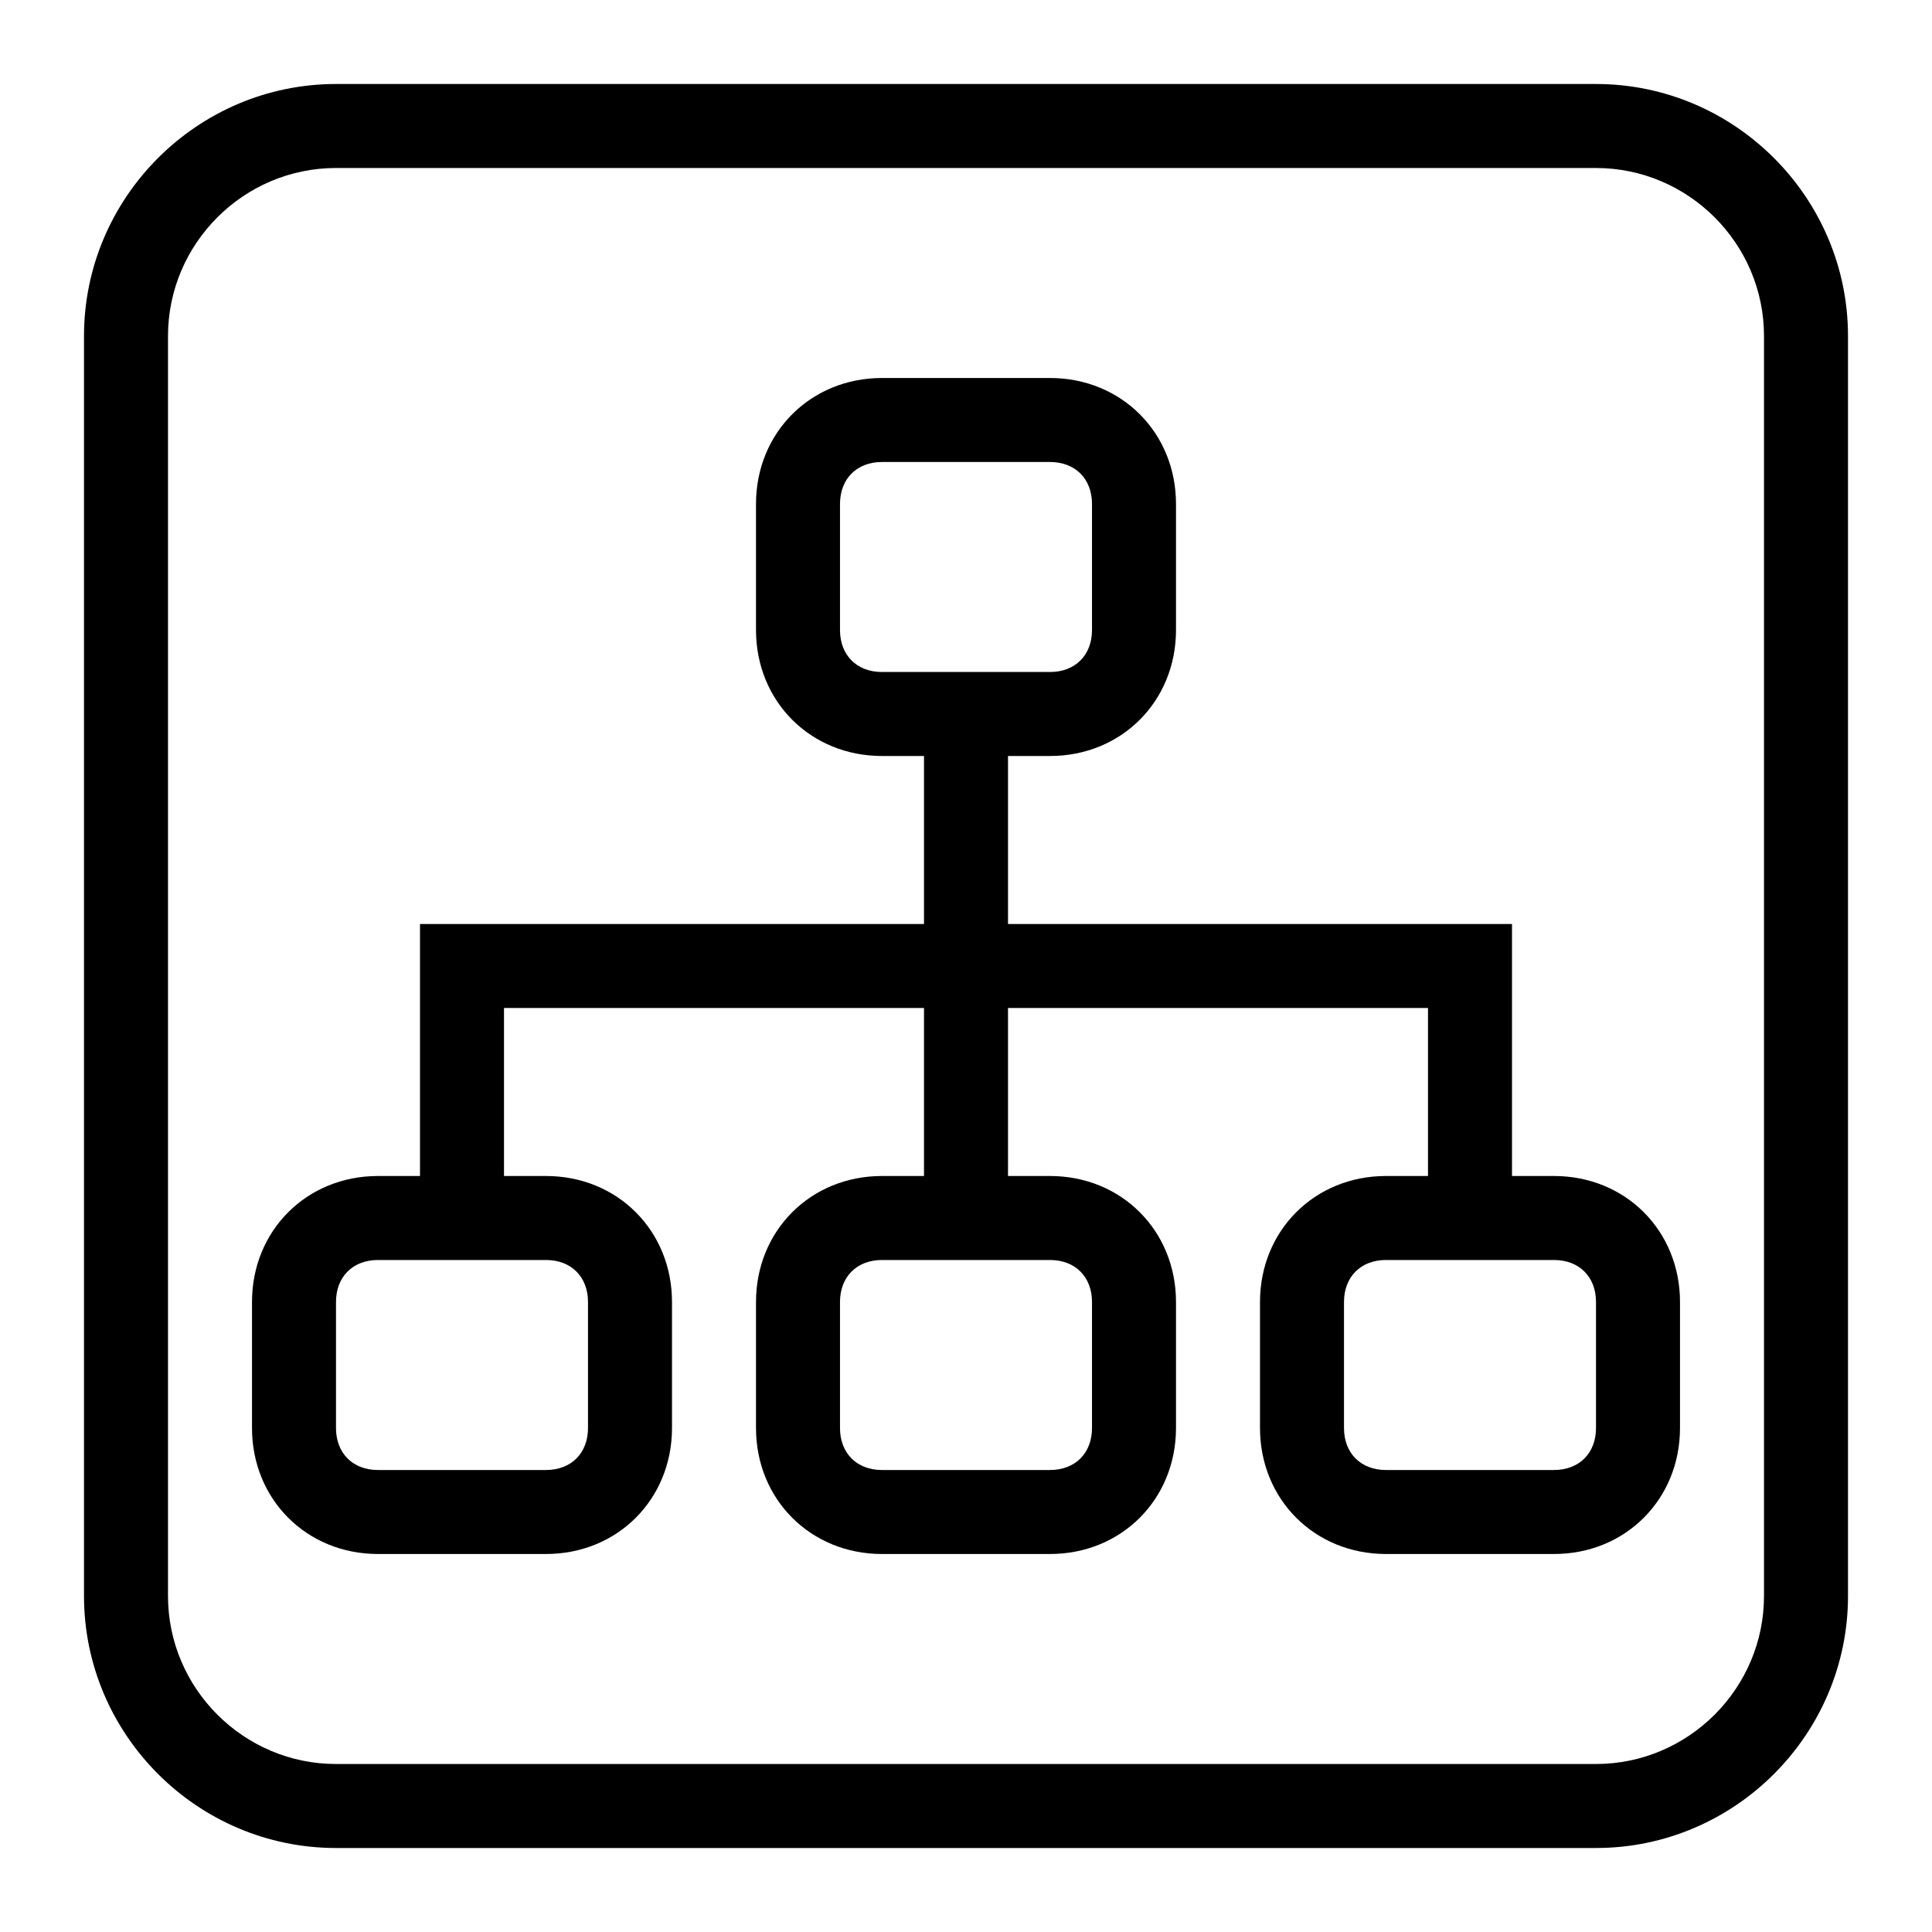 <svg width="46" height="46" viewBox="0 0 46 46" fill="none" xmlns="http://www.w3.org/2000/svg">
<path d="M37 28H36V22H35H34H24V18H25C26.7 18 28 16.7 28 15V12C28 10.3 26.7 9 25 9H21C19.3 9 18 10.3 18 12V15C18 16.7 19.3 18 21 18H22V22H12H11H10V28H9C7.3 28 6 29.3 6 31V34C6 35.7 7.3 37 9 37H13C14.7 37 16 35.7 16 34V31C16 29.3 14.7 28 13 28H12V24H22V28H21C19.3 28 18 29.3 18 31V34C18 35.7 19.3 37 21 37H25C26.7 37 28 35.7 28 34V31C28 29.3 26.7 28 25 28H24V24H34V28H33C31.3 28 30 29.3 30 31V34C30 35.7 31.3 37 33 37H37C38.7 37 40 35.7 40 34V31C40 29.3 38.7 28 37 28ZM13 30C13.6 30 14 30.4 14 31V34C14 34.6 13.6 35 13 35H9C8.4 35 8 34.6 8 34V31C8 30.4 8.4 30 9 30H13ZM25 30C25.6 30 26 30.4 26 31V34C26 34.6 25.6 35 25 35H21C20.4 35 20 34.6 20 34V31C20 30.4 20.4 30 21 30H25ZM21 16C20.4 16 20 15.6 20 15V12C20 11.4 20.4 11 21 11H25C25.6 11 26 11.4 26 12V15C26 15.6 25.6 16 25 16H21ZM38 34C38 34.6 37.6 35 37 35H33C32.4 35 32 34.6 32 34V31C32 30.4 32.4 30 33 30H37C37.6 30 38 30.4 38 31V34ZM38 2H8C4.7 2 2 4.7 2 8V38C2 41.3 4.7 44 8 44H38C41.3 44 44 41.3 44 38V8C44 4.7 41.3 2 38 2ZM42 38C42 40.2 40.2 42 38 42H8C5.8 42 4 40.2 4 38V8C4 5.8 5.8 4 8 4H38C40.2 4 42 5.8 42 8V38Z" fill="black"/>
</svg>
